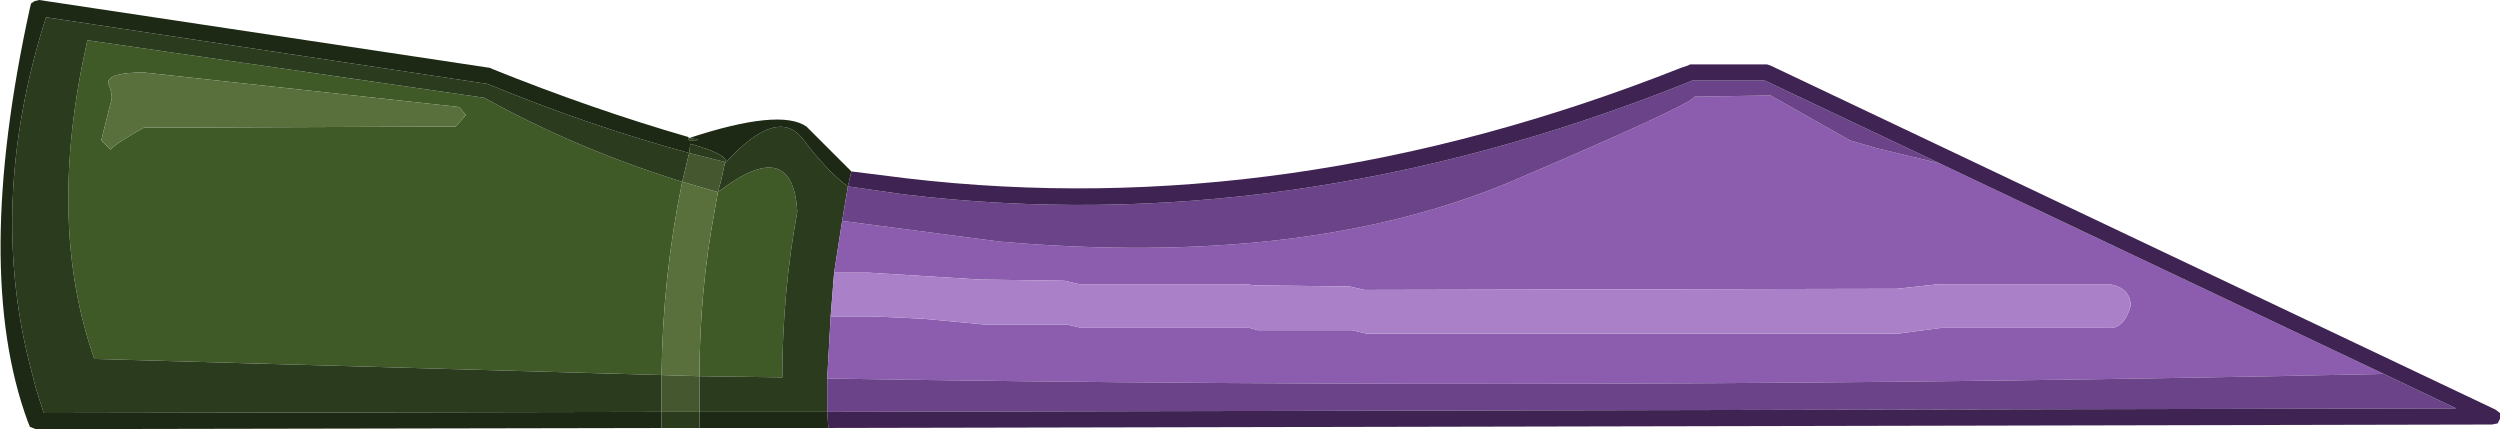 <?xml version="1.0" encoding="UTF-8" standalone="no"?>
<svg xmlns:ffdec="https://www.free-decompiler.com/flash" xmlns:xlink="http://www.w3.org/1999/xlink" ffdec:objectType="shape" height="18.65px" width="108.65px" xmlns="http://www.w3.org/2000/svg">
  <g transform="matrix(1.0, 0.0, 0.0, 1.0, 1.55, 18.3)">
    <path d="M4.7 -15.15 Q3.15 -15.15 3.15 -14.7 3.4 -14.1 3.25 -13.8 L2.85 -12.2 3.25 -11.8 Q3.6 -12.15 4.7 -12.75 L18.25 -12.8 18.7 -13.3 18.4 -13.65 4.7 -15.15 M27.2 -2.0 L2.55 -2.7 Q0.45 -8.65 2.25 -16.55 L19.5 -14.05 Q23.45 -11.85 28.1 -10.4 27.25 -6.3 27.2 -2.0 M29.65 -9.95 Q32.9 -12.45 33.1 -9.1 32.45 -5.55 32.45 -1.9 L28.85 -1.95 Q28.85 -5.6 29.5 -9.1 L29.65 -9.95" fill="#3f5a27" fill-rule="evenodd" stroke="none"/>
    <path d="M4.7 -15.15 L18.4 -13.65 18.7 -13.3 18.25 -12.8 4.7 -12.75 Q3.6 -12.15 3.25 -11.8 L2.85 -12.2 3.25 -13.8 Q3.4 -14.1 3.15 -14.7 3.15 -15.15 4.7 -15.15 M27.2 -2.0 Q27.25 -6.3 28.1 -10.4 L29.65 -9.95 29.5 -9.1 Q28.85 -5.6 28.85 -1.95 L27.2 -2.0" fill="#59703c" fill-rule="evenodd" stroke="none"/>
    <path d="M27.2 -0.4 L0.35 -0.35 0.0 -1.45 -0.15 -2.05 Q-2.15 -9.4 0.45 -17.55 L19.65 -14.65 Q24.0 -12.85 28.4 -11.65 L28.1 -10.4 Q23.45 -11.85 19.5 -14.05 L2.25 -16.55 Q0.45 -8.65 2.55 -2.7 L27.2 -2.0 27.2 -0.4 M30.0 -11.25 Q32.25 -13.7 33.35 -12.25 34.45 -10.8 35.3 -10.2 L35.05 -8.7 34.7 -6.45 34.55 -4.55 34.4 -1.85 34.4 -0.4 28.85 -0.4 28.85 -1.9 28.85 -1.95 32.45 -1.9 Q32.45 -5.55 33.1 -9.1 32.9 -12.45 29.65 -9.95 L29.8 -10.5 29.95 -11.2 30.0 -11.25" fill="#2b3b1e" fill-rule="evenodd" stroke="none"/>
    <path d="M28.1 -10.4 L28.4 -11.65 30.0 -11.25 29.95 -11.2 29.8 -10.5 29.65 -9.95 28.1 -10.4 M28.85 -1.95 L28.85 -1.9 28.85 -0.4 27.2 -0.4 27.2 -2.0 28.85 -1.95" fill="#45572e" fill-rule="evenodd" stroke="none"/>
    <path d="M27.2 0.3 L0.0 0.35 -0.25 0.25 -0.35 0.0 Q-2.75 -6.55 -0.25 -17.95 L-0.2 -18.15 -0.05 -18.25 0.15 -18.3 19.75 -15.35 19.85 -15.3 Q24.2 -13.55 28.35 -12.35 L28.35 -12.3 28.4 -12.2 Q29.15 -12.2 28.4 -12.3 32.35 -13.6 33.5 -12.8 L35.45 -10.85 35.3 -10.2 Q34.45 -10.8 33.35 -12.25 32.25 -13.7 30.0 -11.25 30.05 -11.6 28.45 -12.05 L28.4 -11.65 Q24.0 -12.85 19.65 -14.65 L0.45 -17.55 Q-2.15 -9.4 -0.15 -2.05 L0.0 -1.45 0.35 -0.35 27.2 -0.4 27.2 0.3 M28.85 -0.4 L34.4 -0.4 34.45 0.3 28.85 0.3 28.85 -0.4" fill="#1d2914" fill-rule="evenodd" stroke="none"/>
    <path d="M27.2 0.3 L27.2 -0.4 28.85 -0.4 28.85 0.3 27.2 0.3 M28.4 -11.65 L28.45 -12.05 Q30.05 -11.6 30.0 -11.25 L28.4 -11.65 M28.4 -12.3 Q29.15 -12.2 28.4 -12.2 L28.35 -12.3 28.35 -12.35 28.4 -12.3" fill="#2b3c1e" fill-rule="evenodd" stroke="none"/>
    <path d="M34.4 -1.85 L34.55 -4.55 36.35 -4.55 38.55 -4.45 41.2 -4.2 44.8 -4.2 45.45 -4.05 52.75 -4.05 53.1 -3.95 57.2 -3.95 57.85 -3.8 80.95 -3.8 82.8 -4.05 90.1 -4.05 Q90.75 -4.0 91.05 -5.0 91.05 -5.8 90.1 -5.95 L82.7 -5.95 80.9 -5.75 57.75 -5.7 57.1 -5.85 52.95 -5.9 52.6 -5.95 45.35 -5.95 44.7 -6.1 41.05 -6.15 36.2 -6.45 34.7 -6.45 35.05 -8.7 41.9 -7.8 Q55.15 -6.65 64.1 -10.4 71.95 -13.75 72.1 -14.1 L75.4 -14.15 78.85 -12.2 80.05 -11.85 82.75 -11.2 102.05 -2.05 Q68.0 -1.3 34.4 -1.85" fill="#8c5dae" fill-rule="evenodd" stroke="none"/>
    <path d="M34.4 -0.4 L34.4 -1.85 Q68.0 -1.3 102.05 -2.05 L105.2 -0.55 34.4 -0.4 M35.05 -8.7 L35.3 -10.2 37.75 -9.85 Q54.45 -7.85 71.5 -14.6 L72.0 -14.8 75.15 -14.8 82.75 -11.2 80.05 -11.85 78.85 -12.2 75.4 -14.15 72.1 -14.1 Q71.95 -13.75 64.1 -10.4 55.15 -6.65 41.9 -7.8 L35.05 -8.7" fill="#6b4388" fill-rule="evenodd" stroke="none"/>
    <path d="M35.3 -10.2 L35.45 -10.85 37.85 -10.55 Q54.45 -8.6 71.5 -15.35 L71.8 -15.45 71.9 -15.5 75.25 -15.5 75.4 -15.45 106.9 -0.5 107.1 -0.35 107.1 -0.1 107.0 0.1 106.75 0.15 34.45 0.3 34.4 -0.4 105.2 -0.55 102.05 -2.05 82.75 -11.2 75.15 -14.8 72.0 -14.8 71.5 -14.6 Q54.45 -7.85 37.75 -9.85 L35.3 -10.2" fill="#3f2353" fill-rule="evenodd" stroke="none"/>
    <path d="M34.55 -4.55 L34.7 -6.45 36.2 -6.45 41.05 -6.15 44.7 -6.1 45.35 -5.95 52.6 -5.95 52.95 -5.9 57.1 -5.85 57.75 -5.7 80.9 -5.75 82.7 -5.95 90.1 -5.95 Q91.05 -5.8 91.05 -5.0 90.75 -4.0 90.1 -4.05 L82.8 -4.05 80.95 -3.8 57.85 -3.8 57.2 -3.95 53.1 -3.95 52.75 -4.05 45.45 -4.05 44.8 -4.2 41.2 -4.2 38.55 -4.45 36.35 -4.55 34.55 -4.55" fill="#aa81c8" fill-rule="evenodd" stroke="none"/>
  </g>
</svg>
